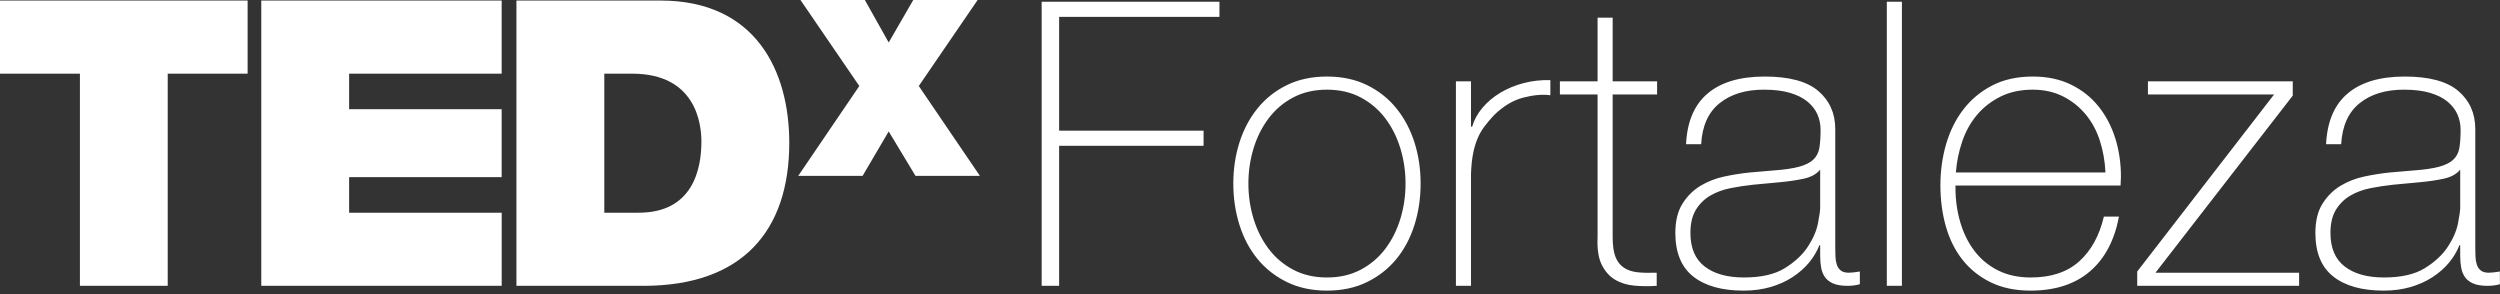 <?xml version="1.0" encoding="UTF-8"?>
<svg width="204px" height="24px" viewBox="0 0 204 24" version="1.1" xmlns="http://www.w3.org/2000/svg" xmlns:xlink="http://www.w3.org/1999/xlink">
    <rect x="0" y="0" width="204" height="24" fill="#333333" stroke="none"/>
    <!-- Generator: Sketch 44.1 (41455) - http://www.bohemiancoding.com/sketch -->
    <title>logo_tedx_fortaleza_horizontal_white</title>
    <desc>Created with Sketch.</desc>
    <defs></defs>
    <g id="Desktop" stroke="none" stroke-width="1" fill="none" fill-rule="evenodd">
        <g id="Menu" transform="translate(-64, -56)" fill="#FFFFFF">
            <g id="logo_tedx_fortaleza_horizontal_white" transform="translate(64, 56)">
                <path d="M74.521,-4.28571428e-05 L72.518,3.468 L70.573,-4.28571428e-05 L65.318,-4.28571428e-05 L70.12,7.018 L65.133,14.353 L70.386,14.353 L72.518,10.724 L74.706,14.353 L79.961,14.353 L74.973,7.018 L79.774,-4.28571428e-05 L74.521,-4.28571428e-05 Z M49.311,6.012 L51.593,6.012 C56.776,6.012 57.235,10.087 57.235,11.55 C57.235,13.738 56.581,17.357 52.114,17.357 L49.311,17.357 L49.311,6.012 Z M42.141,23.324 L52.508,23.324 C60.623,23.324 64.404,18.792 64.404,11.649 C64.404,5.783 61.662,0.045 53.907,0.045 L42.141,0.045 L42.141,23.324 Z M21.32,0.045 L21.32,23.324 L40.938,23.324 L40.938,17.357 L28.489,17.357 L28.489,14.455 L40.935,14.455 L40.935,8.911 L28.489,8.911 L28.489,6.012 L40.935,6.012 L40.935,0.045 L21.32,0.045 Z M20.206,0.045 L20.206,6.012 L13.686,6.012 L13.686,23.324 L6.521,23.324 L6.521,6.012 L0,6.012 L0,0.045 L20.206,0.045 Z" id="TEDx"></path>
                <path d="M200.753,13.843 C200.45,14.211 199.992,14.46 199.377,14.59 C198.762,14.72 198.076,14.817 197.321,14.882 L195.248,15.077 C194.644,15.142 194.039,15.234 193.435,15.353 C192.831,15.472 192.285,15.673 191.8,15.953 C191.314,16.235 190.92,16.619 190.618,17.106 C190.316,17.593 190.165,18.227 190.165,19.006 C190.165,20.24 190.554,21.154 191.331,21.749 C192.108,22.345 193.176,22.642 194.536,22.642 C195.939,22.642 197.051,22.388 197.871,21.879 C198.691,21.371 199.317,20.786 199.749,20.126 C200.181,19.466 200.456,18.827 200.575,18.21 C200.693,17.593 200.753,17.177 200.753,16.96 L200.753,13.843 Z M200.753,20.012 L200.688,20.012 C200.494,20.51 200.213,20.981 199.846,21.425 C199.479,21.869 199.031,22.264 198.502,22.61 C197.973,22.956 197.374,23.227 196.705,23.421 C196.036,23.616 195.302,23.714 194.504,23.714 C192.733,23.714 191.363,23.329 190.392,22.561 C189.42,21.793 188.935,20.608 188.935,19.006 C188.935,18.032 189.129,17.236 189.518,16.619 C189.906,16.003 190.397,15.515 190.991,15.158 C191.584,14.801 192.242,14.547 192.965,14.395 C193.689,14.244 194.385,14.135 195.054,14.071 L196.965,13.908 C197.849,13.843 198.546,13.741 199.053,13.6 C199.56,13.459 199.943,13.265 200.202,13.016 C200.461,12.767 200.623,12.447 200.688,12.058 C200.753,11.668 200.785,11.181 200.785,10.596 C200.785,10.142 200.699,9.72 200.526,9.33 C200.353,8.941 200.084,8.594 199.716,8.291 C199.35,7.988 198.875,7.75 198.292,7.577 C197.709,7.404 196.997,7.317 196.155,7.317 C194.666,7.317 193.462,7.685 192.545,8.421 C191.627,9.157 191.126,10.272 191.039,11.765 L189.809,11.765 C189.895,9.926 190.483,8.546 191.573,7.625 C192.663,6.706 194.212,6.246 196.22,6.246 C198.227,6.246 199.689,6.641 200.607,7.431 C201.525,8.221 201.983,9.254 201.983,10.531 L201.983,20.24 C201.983,20.478 201.988,20.716 201.999,20.954 C202.01,21.192 202.048,21.408 202.113,21.603 C202.178,21.798 202.285,21.955 202.436,22.074 C202.587,22.193 202.803,22.253 203.084,22.253 C203.3,22.253 203.602,22.22 203.991,22.155 L203.991,23.194 C203.667,23.281 203.332,23.324 202.987,23.324 C202.49,23.324 202.097,23.259 201.805,23.129 C201.514,22.999 201.292,22.826 201.141,22.61 C200.99,22.394 200.887,22.139 200.834,21.847 C200.779,21.554 200.753,21.236 200.753,20.889 L200.753,20.012 Z M187.607,22.253 L187.607,23.324 L174.397,23.324 L174.397,22.155 L185.567,7.707 L175.271,7.707 L175.271,6.635 L187.089,6.635 L187.089,7.804 L175.886,22.253 L187.607,22.253 Z M171.806,14.071 C171.763,13.161 171.611,12.301 171.352,11.489 C171.093,10.678 170.708,9.963 170.2,9.347 C169.691,8.729 169.074,8.237 168.349,7.869 C167.623,7.501 166.796,7.317 165.866,7.317 C164.87,7.317 163.993,7.507 163.236,7.886 C162.478,8.264 161.839,8.762 161.32,9.379 C160.801,9.996 160.401,10.716 160.119,11.538 C159.838,12.361 159.664,13.205 159.6,14.071 L171.806,14.071 Z M159.567,15.142 L159.567,15.337 C159.567,16.311 159.697,17.242 159.957,18.129 C160.216,19.017 160.601,19.796 161.109,20.467 C161.618,21.138 162.256,21.668 163.025,22.058 C163.793,22.448 164.686,22.642 165.703,22.642 C167.37,22.642 168.69,22.204 169.664,21.327 C170.638,20.45 171.308,19.233 171.677,17.674 L172.908,17.674 C172.54,19.622 171.747,21.116 170.527,22.155 C169.308,23.194 167.694,23.714 165.687,23.714 C164.456,23.714 163.382,23.492 162.465,23.048 C161.548,22.605 160.782,21.998 160.166,21.23 C159.551,20.462 159.092,19.553 158.79,18.503 C158.488,17.453 158.337,16.322 158.337,15.11 C158.337,13.941 158.493,12.821 158.806,11.749 C159.119,10.678 159.589,9.736 160.215,8.924 C160.84,8.112 161.623,7.463 162.562,6.976 C163.501,6.489 164.607,6.246 165.881,6.246 C167.047,6.246 168.077,6.462 168.974,6.895 C169.869,7.328 170.619,7.918 171.223,8.665 C171.828,9.411 172.287,10.277 172.6,11.262 C172.912,12.247 173.069,13.302 173.069,14.428 C173.069,14.536 173.064,14.66 173.053,14.801 C173.042,14.942 173.037,15.056 173.037,15.142 L159.567,15.142 Z M153.965,23.324 L155.196,23.324 L155.196,0.142 L153.965,0.142 L153.965,23.324 Z M148.526,13.843 C148.224,14.211 147.766,14.46 147.15,14.59 C146.535,14.72 145.849,14.817 145.094,14.882 L143.022,15.077 C142.417,15.142 141.813,15.234 141.209,15.353 C140.604,15.472 140.059,15.673 139.574,15.953 C139.088,16.235 138.694,16.619 138.392,17.106 C138.089,17.593 137.938,18.227 137.938,19.006 C137.938,20.24 138.327,21.154 139.104,21.749 C139.881,22.345 140.949,22.642 142.31,22.642 C143.712,22.642 144.824,22.388 145.645,21.879 C146.465,21.371 147.09,20.786 147.523,20.126 C147.954,19.466 148.229,18.827 148.348,18.21 C148.466,17.593 148.526,17.177 148.526,16.96 L148.526,13.843 Z M148.526,20.012 L148.462,20.012 C148.267,20.51 147.986,20.981 147.62,21.425 C147.252,21.869 146.805,22.264 146.276,22.61 C145.747,22.956 145.148,23.227 144.479,23.421 C143.81,23.616 143.076,23.714 142.277,23.714 C140.507,23.714 139.136,23.329 138.165,22.561 C137.193,21.793 136.708,20.608 136.708,19.006 C136.708,18.032 136.902,17.236 137.291,16.619 C137.679,16.003 138.17,15.515 138.764,15.158 C139.358,14.801 140.016,14.547 140.739,14.395 C141.462,14.244 142.158,14.135 142.828,14.071 L144.738,13.908 C145.623,13.843 146.319,13.741 146.826,13.6 C147.333,13.459 147.717,13.265 147.976,13.016 C148.235,12.767 148.397,12.447 148.462,12.058 C148.526,11.668 148.559,11.181 148.559,10.596 C148.559,10.142 148.472,9.72 148.3,9.33 C148.126,8.941 147.857,8.594 147.49,8.291 C147.123,7.988 146.648,7.75 146.066,7.577 C145.483,7.404 144.771,7.317 143.929,7.317 C142.439,7.317 141.235,7.685 140.319,8.421 C139.4,9.157 138.899,10.272 138.813,11.765 L137.582,11.765 C137.668,9.926 138.256,8.546 139.347,7.625 C140.437,6.706 141.986,6.246 143.993,6.246 C146.001,6.246 147.463,6.641 148.38,7.431 C149.298,8.221 149.757,9.254 149.757,10.531 L149.757,20.24 C149.757,20.478 149.762,20.716 149.773,20.954 C149.783,21.192 149.821,21.408 149.886,21.603 C149.951,21.798 150.059,21.955 150.21,22.074 C150.361,22.193 150.577,22.253 150.857,22.253 C151.073,22.253 151.375,22.22 151.764,22.155 L151.764,23.194 C151.44,23.281 151.105,23.324 150.76,23.324 C150.263,23.324 149.87,23.259 149.579,23.129 C149.287,22.999 149.065,22.826 148.915,22.61 C148.763,22.394 148.661,22.139 148.607,21.847 C148.553,21.554 148.526,21.236 148.526,20.889 L148.526,20.012 Z M135.219,7.707 L131.593,7.707 L131.593,19.363 C131.593,20.034 131.668,20.564 131.819,20.954 C131.97,21.343 132.202,21.641 132.515,21.847 C132.828,22.052 133.206,22.177 133.649,22.22 C134.091,22.264 134.604,22.274 135.187,22.253 L135.187,23.324 C134.56,23.367 133.95,23.361 133.358,23.308 C132.764,23.254 132.24,23.092 131.787,22.821 C131.334,22.55 130.972,22.145 130.702,21.603 C130.432,21.062 130.319,20.315 130.363,19.363 L130.363,7.707 L127.287,7.707 L127.287,6.635 L130.363,6.635 L130.363,1.44 L131.593,1.44 L131.593,6.635 L135.219,6.635 L135.219,7.707 Z M120.033,10.337 L120.13,10.337 C120.281,9.796 120.557,9.287 120.957,8.81 C121.356,8.335 121.841,7.923 122.413,7.577 C122.985,7.231 123.622,6.966 124.324,6.781 C125.025,6.598 125.754,6.517 126.509,6.538 L126.509,7.772 C125.862,7.685 125.122,7.75 124.291,7.967 C123.46,8.183 122.667,8.66 121.911,9.395 C121.609,9.72 121.345,10.034 121.118,10.337 C120.892,10.64 120.702,10.975 120.552,11.343 C120.4,11.711 120.281,12.122 120.195,12.577 C120.109,13.031 120.055,13.573 120.033,14.2 L120.033,23.324 L118.803,23.324 L118.803,6.635 L120.033,6.635 L120.033,10.337 Z M101.869,14.98 C101.869,15.976 102.01,16.933 102.29,17.853 C102.571,18.773 102.981,19.59 103.521,20.304 C104.06,21.019 104.73,21.587 105.528,22.009 C106.327,22.431 107.244,22.642 108.281,22.642 C109.317,22.642 110.234,22.431 111.033,22.009 C111.831,21.587 112.5,21.019 113.041,20.304 C113.579,19.59 113.99,18.773 114.271,17.853 C114.551,16.933 114.692,15.976 114.692,14.98 C114.692,13.985 114.551,13.027 114.271,12.106 C113.99,11.186 113.579,10.369 113.041,9.655 C112.5,8.941 111.831,8.372 111.033,7.95 C110.234,7.528 109.317,7.317 108.281,7.317 C107.244,7.317 106.327,7.528 105.528,7.95 C104.73,8.372 104.06,8.941 103.521,9.655 C102.981,10.369 102.571,11.186 102.29,12.106 C102.01,13.027 101.869,13.985 101.869,14.98 L101.869,14.98 Z M100.639,14.98 C100.639,13.79 100.807,12.669 101.141,11.619 C101.476,10.57 101.966,9.644 102.614,8.843 C103.262,8.042 104.06,7.409 105.01,6.944 C105.96,6.479 107.05,6.246 108.281,6.246 C109.511,6.246 110.601,6.479 111.551,6.944 C112.5,7.409 113.3,8.042 113.947,8.843 C114.594,9.644 115.085,10.57 115.42,11.619 C115.754,12.669 115.922,13.79 115.922,14.98 C115.922,16.17 115.754,17.296 115.42,18.356 C115.085,19.417 114.594,20.342 113.947,21.132 C113.3,21.923 112.5,22.55 111.551,23.015 C110.601,23.481 109.511,23.714 108.281,23.714 C107.05,23.714 105.96,23.481 105.01,23.015 C104.06,22.55 103.262,21.923 102.614,21.132 C101.966,20.342 101.476,19.417 101.141,18.356 C100.807,17.296 100.639,16.17 100.639,14.98 L100.639,14.98 Z M85,0.142 L99.506,0.142 L99.506,1.376 L86.425,1.376 L86.425,10.661 L98.211,10.661 L98.211,11.895 L86.425,11.895 L86.425,23.324 L85,23.324 L85,0.142 Z" id="Fortaleza"></path>
            </g>
        </g>
    </g>
</svg>